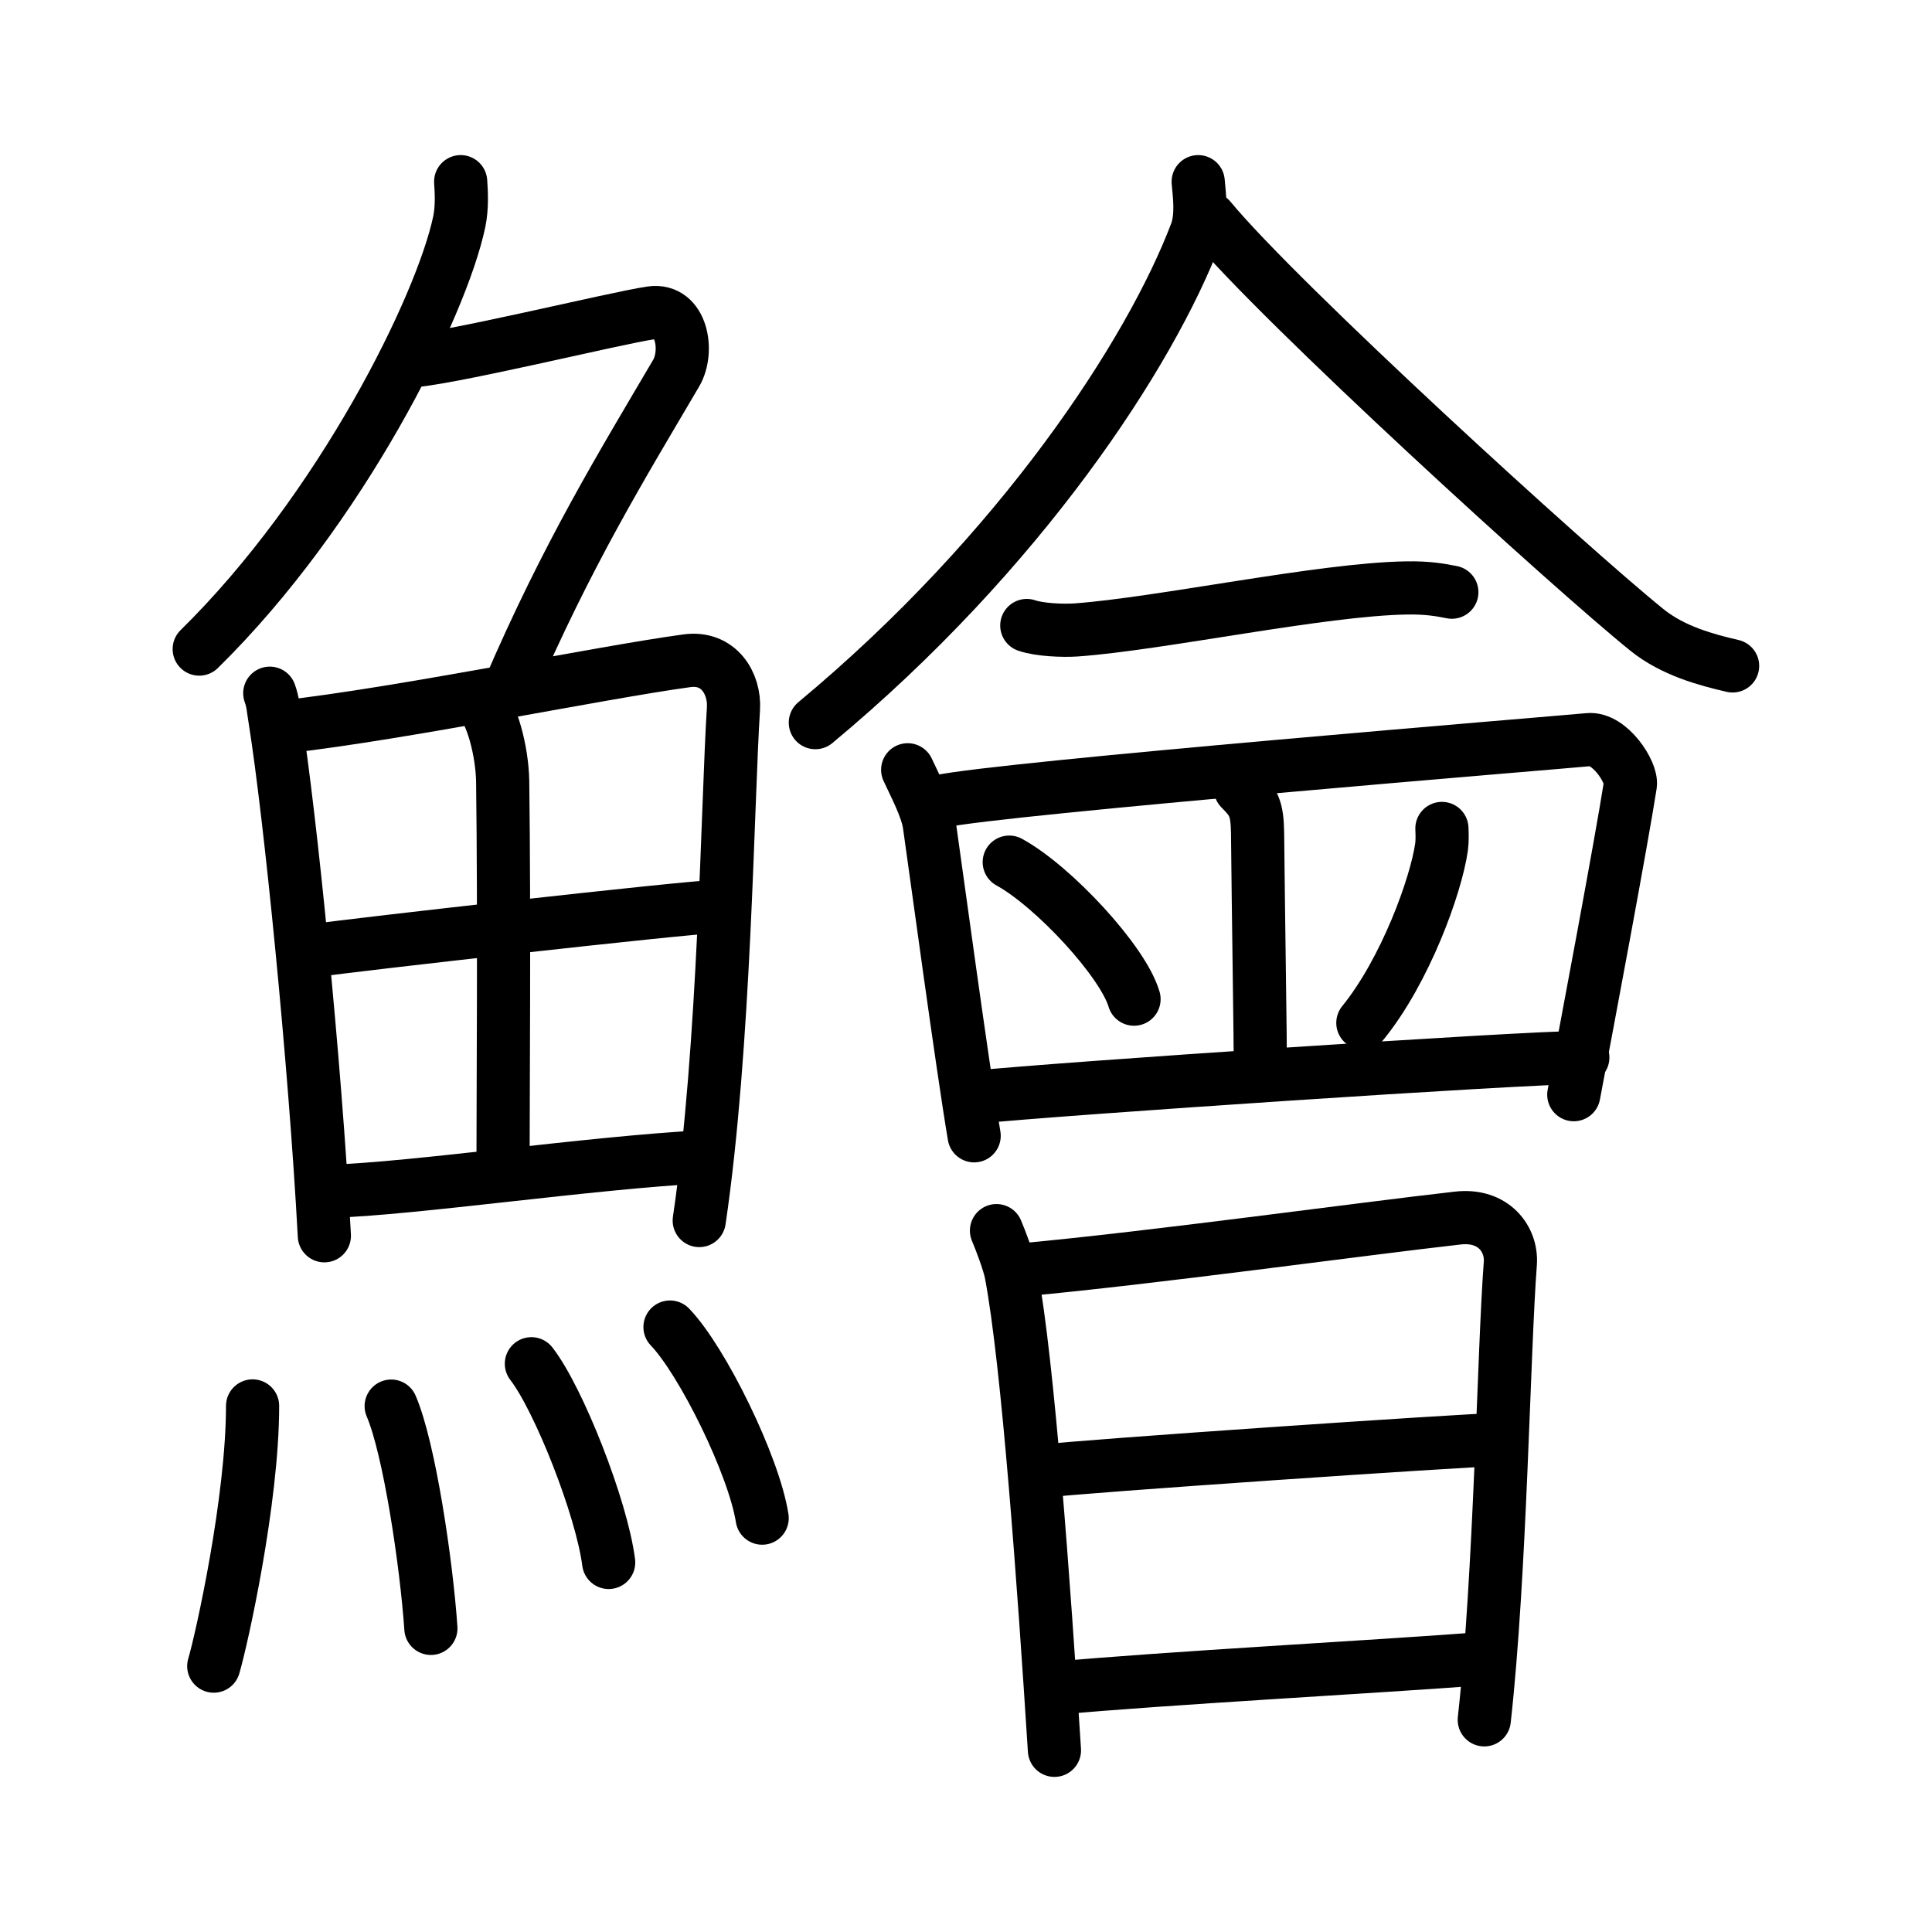 <svg xmlns="http://www.w3.org/2000/svg" width="109" height="109" viewBox="0 0 109 109" style="fill:none;stroke:currentColor;stroke-width:3;stroke-linecap:round;stroke-linejoin:round;">
<path id="kvg:09c60-s1" d="M25.99,10.25c0.04,0.56,0.09,1.45-0.08,2.26c-1,4.76-6.66,16.24-14.67,24.11"/>
<path id="kvg:09c60-s2" d="M22.89,20.38c1.93,0,11.82-2.44,13.85-2.73c1.74-0.25,2.13,2.17,1.41,3.4c-3.05,5.19-6.14,10.2-9.45,17.9"/>
<path id="kvg:09c60-s3" d="M15.22,39.11c0.19,0.52,0.19,0.88,0.3,1.52c0.85,5.33,2.25,19.24,2.78,29.09"/>
<path id="kvg:09c60-s4" d="M16.1,41c6.57-0.74,17.74-3.05,22.65-3.72c1.8-0.25,2.72,1.28,2.63,2.71c-0.34,5.27-0.48,19.08-1.93,28.87"/>
<path id="kvg:09c60-s5" d="M27.02,39.47c0.74,0.73,1.31,2.92,1.34,4.61c0.1,7.5,0.02,18.11,0.02,21.82"/>
<path id="kvg:09c60-s6" d="M17.74,53.63c2.14-0.32,20.94-2.44,22.71-2.49"/>
<path id="kvg:09c60-s7" d="M18.63,67.21c4.73-0.14,14.6-1.61,21.13-1.95"/>
<path id="kvg:09c60-s8" d="M14.25,79.32c0,5.32-1.74,13.16-2.19,14.68"/>
<path id="kvg:09c60-s9" d="M22.07,79.33c1.02,2.36,1.99,8.87,2.24,12.54"/>
<path id="kvg:09c60-s10" d="M29.98,76.94c1.54,1.98,3.97,8.14,4.36,11.21"/>
<path id="kvg:09c60-s11" d="M37.8,74.87c1.83,1.9,4.74,7.82,5.2,10.78"/>
<path id="kvg:09c60-s12" d="M67.6,10.25c0.06,0.72,0.24,1.93-0.12,2.89C64.91,19.91,57.62,31.11,46,40.77"/>
<path id="kvg:09c60-s13" d="M68.27,12.34c3.92,4.75,20.34,19.73,24.66,23.21c1.47,1.18,3.35,1.68,4.82,2.02"/>
<path id="kvg:09c60-s14" d="M57.93,35.29c0.72,0.25,2.05,0.3,2.78,0.25c4.75-0.34,13.87-2.3,18.66-2.37c1.21-0.02,1.93,0.12,2.54,0.24"/>
<path id="kvg:09c60-s15" d="M51.21,43.43c0.33,0.73,1.08,2.12,1.22,3.08c0.38,2.65,1.86,13.61,2.53,17.57"/>
<path id="kvg:09c60-s16" d="M53,45.22c3.42-0.76,35.2-3.35,36.62-3.49c1.19-0.12,2.47,1.84,2.36,2.55c-0.51,3.26-2.45,13.58-3.19,17.48"/>
<path id="kvg:09c60-s17" d="M69.98,44.5c0.74,0.75,0.95,1.08,0.97,2.5c0.04,4.21,0.16,11.69,0.16,13.58"/>
<path id="kvg:09c60-s18" d="M56.94,48.64c2.49,1.36,6.42,5.6,7.04,7.73"/>
<path id="kvg:09c60-s19" d="M81.35,46.74c0.01,0.26,0.03,0.67-0.02,1.04c-0.31,2.19-2.05,6.99-4.44,9.93"/>
<path id="kvg:09c60-s20" d="M55.17,61.89c4.44-0.46,30.75-2.23,34.13-2.23"/>
<path id="kvg:09c60-s21" d="M56.22,69.43c0.21,0.49,0.72,1.82,0.83,2.44c0.95,5.02,1.85,17.6,2.44,26.88"/>
<path id="kvg:09c60-s22" d="M57.7,71.64c7.38-0.68,19.04-2.3,24.55-2.92c2.03-0.23,3.06,1.21,2.96,2.56c-0.38,4.96-0.55,17.49-1.47,25.75"/>
<path id="kvg:09c60-s23" d="M58.72,83.01c2.41-0.3,23.75-1.75,25.74-1.79"/>
<path id="kvg:09c60-s24" d="M59.51,95.25c6.26-0.58,18.16-1.21,24.23-1.68"/>
</svg>